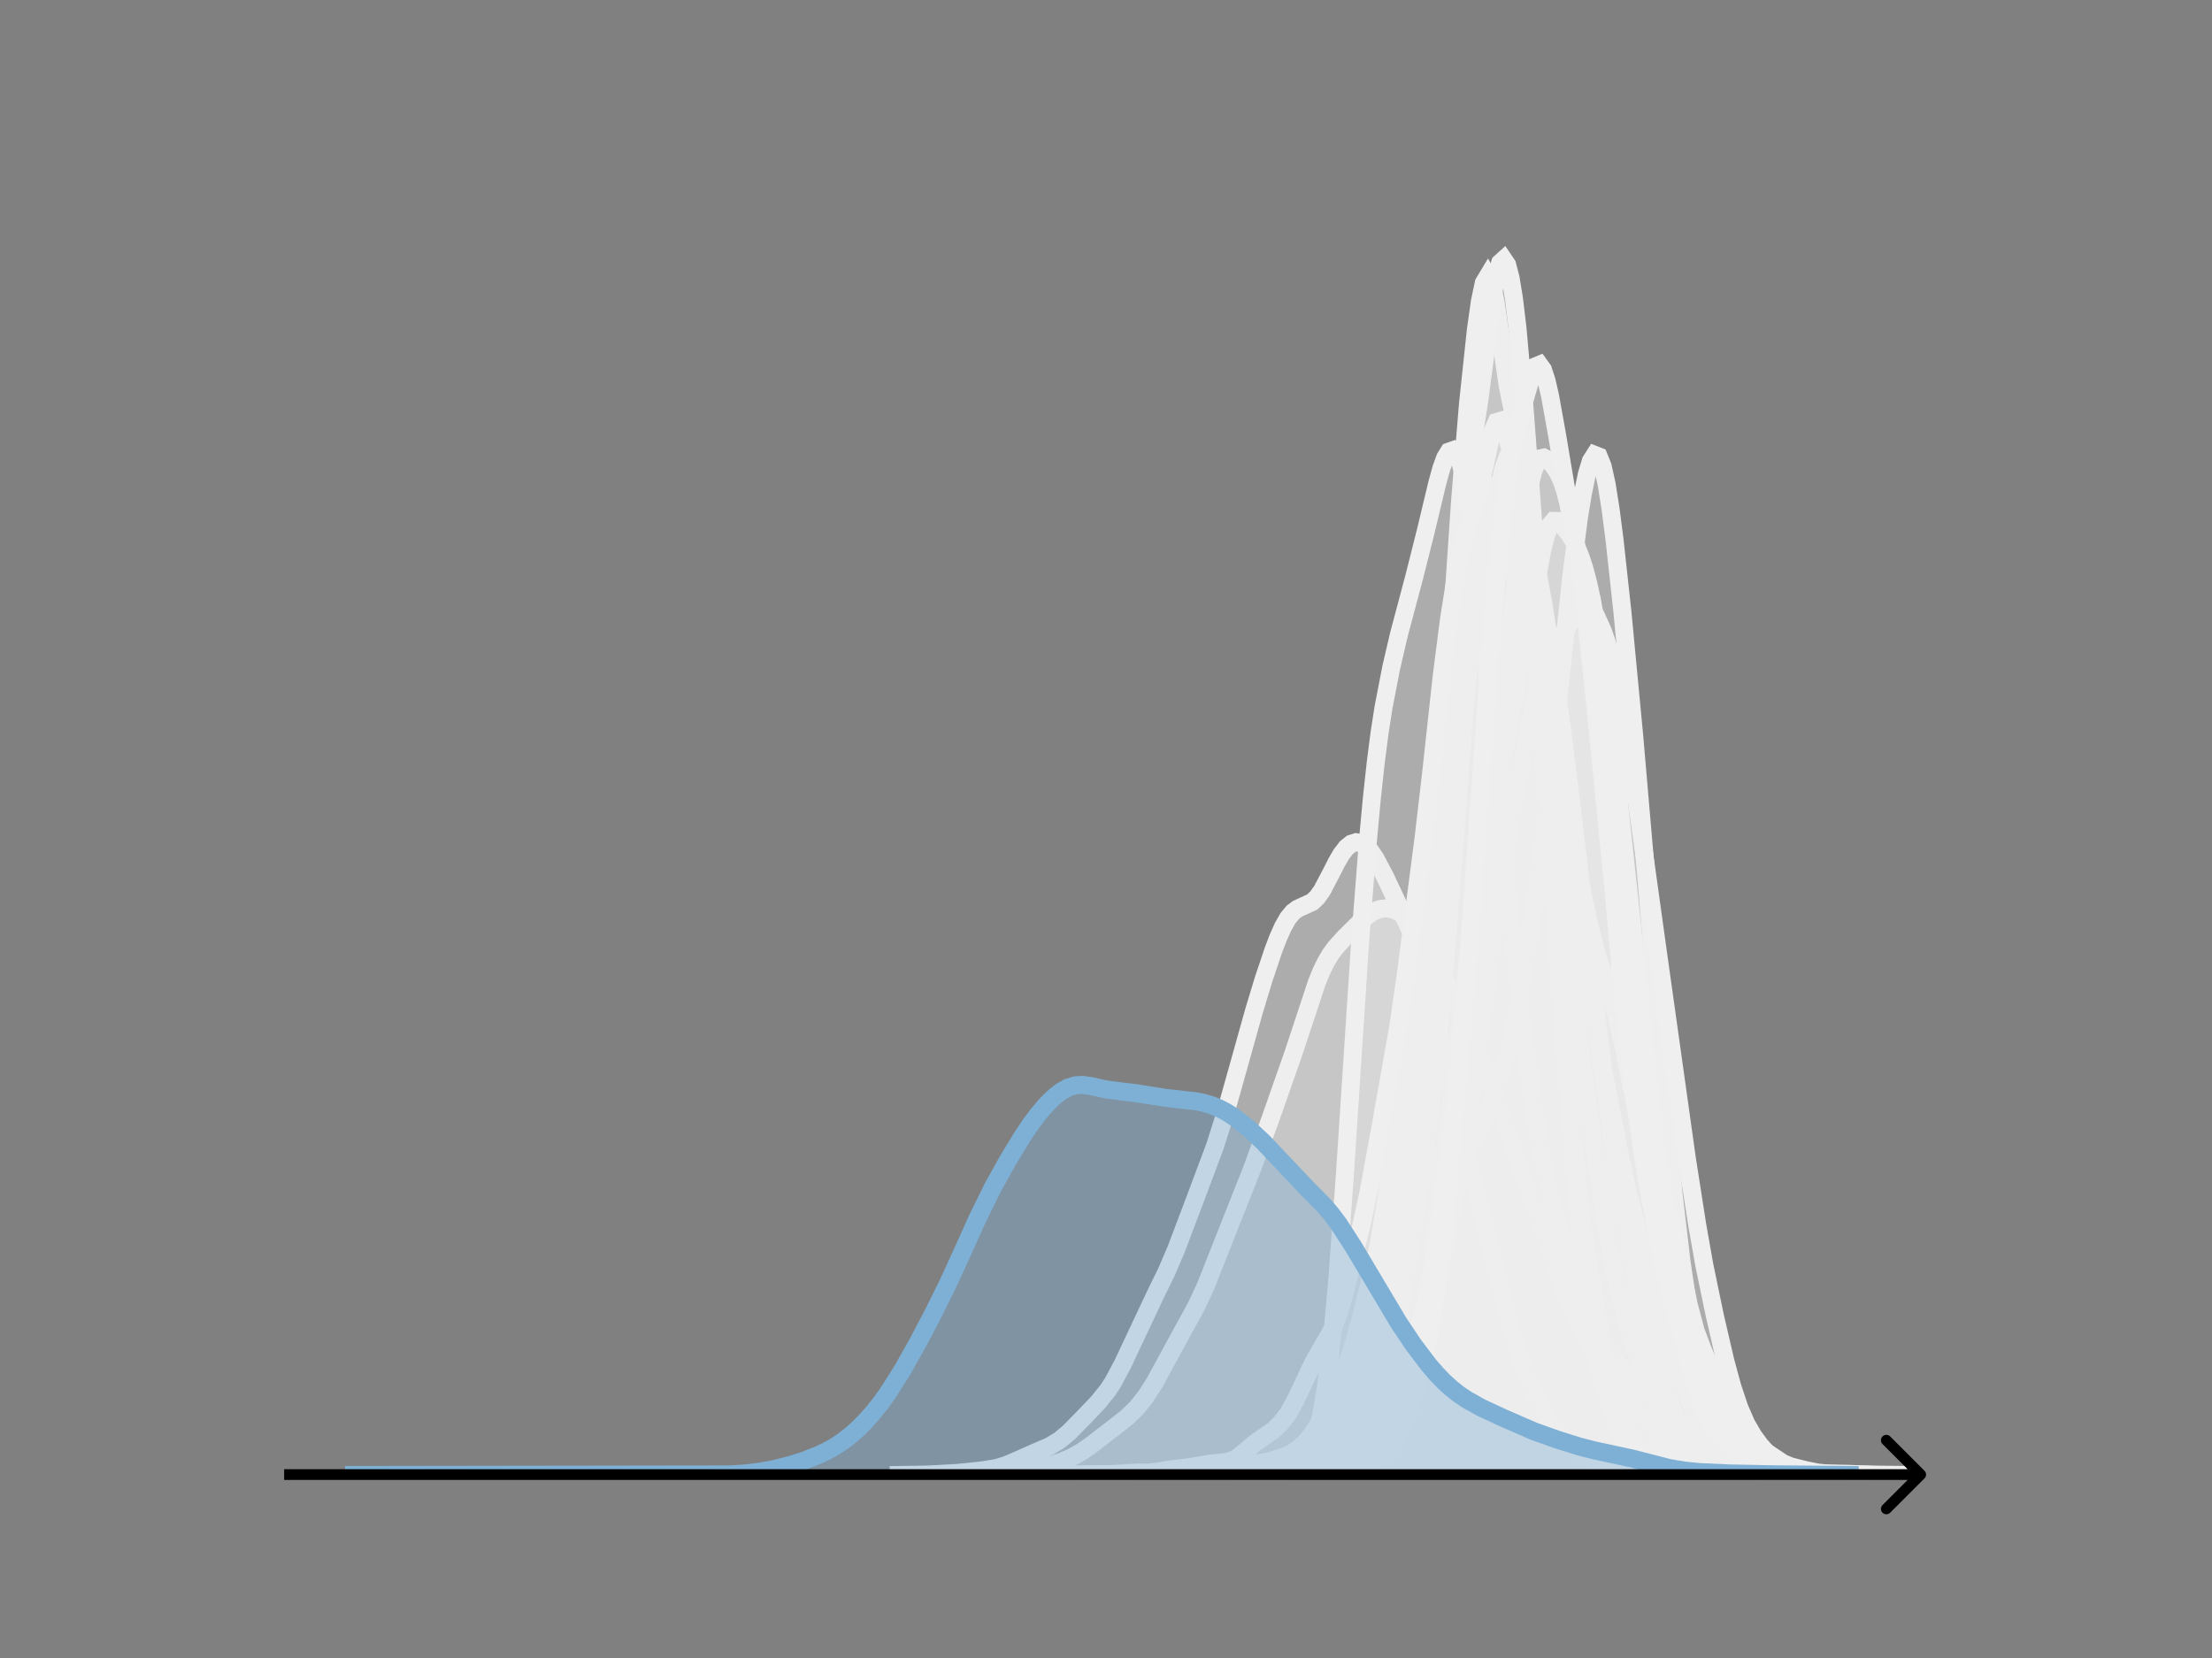 <svg width="615" height="461" viewBox="0 0 615 461" fill="none" xmlns="http://www.w3.org/2000/svg">
<rect x="0" y="0" width="615" height="461" fill="#808080" stroke="none"/>
<g clip-path="url(#clip0_230_8158)">
<mask id="mask0_230_8158" style="mask-type:luminance" maskUnits="userSpaceOnUse" x="76" y="55" width="477" height="356">
<path d="M552.957 55.296H76.797V410.112H552.957V55.296Z" fill="white"/>
</mask>
<g mask="url(#mask0_230_8158)">
<path d="M255.352 410.111L268.232 409.983L279.824 409.56L283.688 409.132L288.84 408.169L292.704 407.204L295.28 406.353L297.856 405.249L300.432 403.824L303.008 402.084L309.448 397.135L313.312 394.083L315.888 391.618L318.464 388.433L321.04 384.415L324.904 377.302L328.768 370.195L332.632 363.173L335.208 357.615L339.072 347.848L344.224 334.817L348.088 325.057L353.24 311.03L359.68 292.641L366.12 273.18L367.408 270.036L368.696 267.397L369.984 265.248L371.272 263.493L373.848 260.638L379 255.544L380.288 254.495L381.576 253.643L382.864 253.025L384.152 252.661L385.44 252.559L386.728 252.718L388.016 253.138L389.304 253.819L390.592 254.76L391.88 255.959L393.168 257.409L395.744 261.033L398.32 265.56L402.184 273.451L409.912 289.642L412.488 296.005L416.352 306.483L425.368 331.95L433.097 354.725L435.673 360.888L439.537 368.919L443.401 376.573L445.977 381.082L448.553 384.816L452.417 389.526L458.857 396.866L462.721 400.765L465.297 403.017L467.873 404.822L470.449 406.091L473.025 406.918L476.889 407.703L482.041 408.295L488.481 409.037L494.921 409.757L500.073 410.004L510.377 410.11L511.665 410.111" fill="#EFEFEF" fill-opacity="0.4"/>
<path d="M255.352 410.111L268.232 409.983L279.824 409.56L283.688 409.132L288.84 408.169L292.704 407.204L295.28 406.353L297.856 405.249L300.432 403.824L303.008 402.084L309.448 397.135L313.312 394.083L315.888 391.618L318.464 388.433L321.04 384.415L324.904 377.302L328.768 370.195L332.632 363.173L335.208 357.615L339.072 347.848L344.224 334.817L348.088 325.057L353.24 311.03L359.68 292.641L366.12 273.18L367.408 270.036L368.696 267.397L369.984 265.248L371.272 263.493L373.848 260.638L379 255.544L380.288 254.495L381.576 253.643L382.864 253.025L384.152 252.661L385.44 252.559L386.728 252.718L388.016 253.138L389.304 253.819L390.592 254.76L391.88 255.959L393.168 257.409L395.744 261.033L398.32 265.56L402.184 273.451L409.912 289.642L412.488 296.005L416.352 306.483L425.368 331.95L433.097 354.725L435.673 360.888L439.537 368.919L443.401 376.573L445.977 381.082L448.553 384.816L452.417 389.526L458.857 396.866L462.721 400.765L465.297 403.017L467.873 404.822L470.449 406.091L473.025 406.918L476.889 407.703L482.041 408.295L488.481 409.037L494.921 409.757L500.073 410.004L510.377 410.11L511.665 410.111" stroke="#EFEFEF" stroke-width="5" stroke-linecap="square"/>
</g>
<mask id="mask1_230_8158" style="mask-type:luminance" maskUnits="userSpaceOnUse" x="76" y="55" width="477" height="356">
<path d="M552.957 55.296H76.797V410.112H552.957V55.296Z" fill="white"/>
</mask>
<g mask="url(#mask1_230_8158)">
<path d="M291.289 410.111L334.278 409.959L338.687 409.523L344.199 409.517L350.813 408.825L354.119 408.291L358.529 407.649L361.836 406.745L364.04 405.878L366.245 404.687L368.449 403.113L370.654 400.87L375.063 395.479L376.165 393.935L377.268 391.966L378.37 389.399L380.574 382.671L382.779 374.734L384.984 365.19L387.188 353.603L389.393 340.307L390.495 332.612L391.597 323.699L393.802 301.877L397.109 263.991L399.313 235.473L402.62 188.295L405.927 139.46L408.132 112.382L410.336 91.717L411.438 83.896L412.541 78.665L413.643 76.833L414.745 78.784L415.848 84.162L419.154 107.109L420.257 112.566L422.461 121.104L423.564 126.969L424.666 135.133L425.768 145.479L427.973 170.275L431.28 213.002L433.484 240.547L435.689 261.958L438.996 288.978L442.303 312.523L446.712 341.883L448.916 353.784L451.121 363.249L453.325 370.453L455.53 377.097L459.939 390.987L461.041 393.7L462.144 395.942L463.246 397.765L465.451 400.53L467.655 402.536L469.86 403.981L473.167 405.666L476.473 407.078L478.678 407.754L488.599 409.769L491.906 409.736L494.11 409.745L499.622 410.063L507.338 410.083L510.644 410.111" fill="#EFEFEF" fill-opacity="0.4"/>
<path d="M291.289 410.111L334.278 409.959L338.687 409.523L344.199 409.517L350.813 408.825L354.119 408.291L358.529 407.649L361.836 406.745L364.04 405.878L366.245 404.687L368.449 403.113L370.654 400.87L375.063 395.479L376.165 393.935L377.268 391.966L378.37 389.399L380.574 382.671L382.779 374.734L384.984 365.19L387.188 353.603L389.393 340.307L390.495 332.612L391.597 323.699L393.802 301.877L397.109 263.991L399.313 235.473L402.62 188.295L405.927 139.46L408.132 112.382L410.336 91.717L411.438 83.896L412.541 78.665L413.643 76.833L414.745 78.784L415.848 84.162L419.154 107.109L420.257 112.566L422.461 121.104L423.564 126.969L424.666 135.133L425.768 145.479L427.973 170.275L431.28 213.002L433.484 240.547L435.689 261.958L438.996 288.978L442.303 312.523L446.712 341.883L448.916 353.784L451.121 363.249L453.325 370.453L455.53 377.097L459.939 390.987L461.041 393.7L462.144 395.942L463.246 397.765L465.451 400.53L467.655 402.536L469.86 403.981L473.167 405.666L476.473 407.078L478.678 407.754L488.599 409.769L491.906 409.736L494.11 409.745L499.622 410.063L507.338 410.083L510.644 410.111" stroke="#EFEFEF" stroke-width="5" stroke-linecap="square"/>
</g>
<mask id="mask2_230_8158" style="mask-type:luminance" maskUnits="userSpaceOnUse" x="76" y="55" width="477" height="356">
<path d="M552.957 55.296H76.797V410.112H552.957V55.296Z" fill="white"/>
</mask>
<g mask="url(#mask2_230_8158)">
<path d="M305.641 410.111L312.783 409.982L318.905 409.89L333.189 410.008L336.25 409.754L339.311 409.173L343.393 408.363L345.433 408.149L351.555 407.877L355.637 407.023L357.677 406.295L363.799 403.625L364.82 402.987L365.84 402.133L367.881 399.76L371.962 394.176L374.003 390.818L376.043 386.612L378.084 381.544L380.125 375.386L382.165 367.64L384.206 357.953L386.247 345.911L388.287 331.005L391.348 306.943L393.389 293.564L395.43 281.192L397.47 266.765L405.633 201.922L407.674 188.138L409.714 176.701L412.775 161.476L414.816 149.21L416.856 135.799L417.877 130.645L418.897 127.849L419.917 127.874L420.938 130.432L422.978 139.373L425.019 148.151L427.06 156.762L429.1 167.786L432.161 187.551L434.202 201.956L436.243 218.242L445.426 295.459L449.507 326.562L451.548 339.875L453.588 350.739L456.649 365.024L458.69 373.14L460.731 380.17L462.771 386.21L465.832 393.835L467.873 398.281L469.914 401.748L470.934 403.04L472.975 404.942L475.015 406.334L477.056 407.436L479.097 408.195L481.137 408.57L486.239 409.112L489.3 409.558L493.381 409.717L508.686 410.111" fill="#EFEFEF" fill-opacity="0.4"/>
<path d="M305.641 410.111L312.783 409.982L318.905 409.89L333.189 410.008L336.25 409.754L339.311 409.173L343.393 408.363L345.433 408.149L351.555 407.877L355.637 407.023L357.677 406.295L363.799 403.625L364.82 402.987L365.84 402.133L367.881 399.76L371.962 394.176L374.003 390.818L376.043 386.612L378.084 381.544L380.125 375.386L382.165 367.64L384.206 357.953L386.247 345.911L388.287 331.005L391.348 306.943L393.389 293.564L395.43 281.192L397.47 266.765L405.633 201.922L407.674 188.138L409.714 176.701L412.775 161.476L414.816 149.21L416.856 135.799L417.877 130.645L418.897 127.849L419.917 127.874L420.938 130.432L422.978 139.373L425.019 148.151L427.06 156.762L429.1 167.786L432.161 187.551L434.202 201.956L436.243 218.242L445.426 295.459L449.507 326.562L451.548 339.875L453.588 350.739L456.649 365.024L458.69 373.14L460.731 380.17L462.771 386.21L465.832 393.835L467.873 398.281L469.914 401.748L470.934 403.04L472.975 404.942L475.015 406.334L477.056 407.436L479.097 408.195L481.137 408.57L486.239 409.112L489.3 409.558L493.381 409.717L508.686 410.111" stroke="#EFEFEF" stroke-width="5" stroke-linecap="square"/>
</g>
<mask id="mask3_230_8158" style="mask-type:luminance" maskUnits="userSpaceOnUse" x="76" y="55" width="477" height="356">
<path d="M552.957 55.296H76.797V410.112H552.957V55.296Z" fill="white"/>
</mask>
<g mask="url(#mask3_230_8158)">
<path d="M316.555 410.111L343.534 409.931L348.93 409.83L353.247 409.906L362.96 409.295L368.356 408.815L370.514 408.22L372.673 407.183L374.831 405.789L375.91 404.922L376.989 403.85L378.069 402.473L379.148 400.691L380.227 398.452L382.385 392.693L384.544 385.639L386.702 377.258L388.861 366.787L391.019 353.98L396.415 318.732L398.573 301.67L400.732 280.152L402.89 254.059L407.207 197.342L409.365 173.958L410.444 164.588L411.524 157.066L412.603 151.584L413.682 148.216L414.761 146.864L415.84 147.25L416.919 148.945L417.999 151.463L420.157 157.544L422.315 164.529L424.474 172.728L429.87 195.122L433.107 210.149L435.266 221.668L439.582 246.501L441.741 256.707L443.899 265.107L446.058 271.753L448.216 278.112L449.295 281.881L451.454 291.208L459.008 328.736L462.246 342.599L464.404 350.922L466.562 358.297L469.8 368.123L471.958 374.079L474.117 379.05L477.354 385.885L480.592 393.31L482.75 397.284L483.829 398.787L484.909 399.998L485.988 400.952L488.146 402.268L491.384 403.959L495.7 406.834L497.859 407.729L502.176 408.805L505.413 409.448L508.651 409.776L514.047 409.961L531.314 410.111" fill="#EFEFEF" fill-opacity="0.4"/>
<path d="M316.555 410.111L343.534 409.931L348.93 409.83L353.247 409.906L362.96 409.295L368.356 408.815L370.514 408.22L372.673 407.183L374.831 405.789L375.91 404.922L376.989 403.85L378.069 402.473L379.148 400.691L380.227 398.452L382.385 392.693L384.544 385.639L386.702 377.258L388.861 366.787L391.019 353.98L396.415 318.732L398.573 301.67L400.732 280.152L402.89 254.059L407.207 197.342L409.365 173.958L410.444 164.588L411.524 157.066L412.603 151.584L413.682 148.216L414.761 146.864L415.84 147.25L416.919 148.945L417.999 151.463L420.157 157.544L422.315 164.529L424.474 172.728L429.87 195.122L433.107 210.149L435.266 221.668L439.582 246.501L441.741 256.707L443.899 265.107L446.058 271.753L448.216 278.112L449.295 281.881L451.454 291.208L459.008 328.736L462.246 342.599L464.404 350.922L466.562 358.297L469.8 368.123L471.958 374.079L474.117 379.05L477.354 385.885L480.592 393.31L482.75 397.284L483.829 398.787L484.909 399.998L485.988 400.952L488.146 402.268L491.384 403.959L495.7 406.834L497.859 407.729L502.176 408.805L505.413 409.448L508.651 409.776L514.047 409.961L531.314 410.111" stroke="#EFEFEF" stroke-width="5" stroke-linecap="square"/>
</g>
<mask id="mask4_230_8158" style="mask-type:luminance" maskUnits="userSpaceOnUse" x="76" y="55" width="477" height="356">
<path d="M552.957 55.296H76.797V410.112H552.957V55.296Z" fill="white"/>
</mask>
<g mask="url(#mask4_230_8158)">
<path d="M303.289 410.111L323.543 409.925L336.081 409.624L338.01 409.55L339.939 409.13L345.726 407.202L347.655 406.995L350.549 406.805L352.478 406.416L357.3 404.91L359.229 404.025L361.158 402.658L363.087 400.857L365.016 398.453L367.909 393.823L369.838 390.577L371.767 386.478L374.661 378.8L376.59 372.88L378.518 365.716L382.376 350.264L383.341 345.691L385.27 334.276L392.021 286.997L393.95 272.162L395.879 254.344L397.808 233.049L400.701 199.025L402.63 179.46L406.488 144.183L408.417 129.967L411.311 111.206L415.169 81.459L416.133 76.215L417.098 73.06L418.062 72.192L419.027 73.624L419.991 77.315L420.956 83.24L421.92 91.354L423.849 113.145L429.636 189.452L431.565 219.274L437.352 314.018L438.316 325.884L439.281 335.507L440.245 343.157L442.174 355.177L445.068 371.51L446.996 380.866L448.925 388.479L449.89 391.508L450.854 393.976L452.783 397.67L454.712 400.447L455.677 401.473L456.641 402.213L459.535 403.809L461.464 405.384L463.393 406.975L465.322 407.976L469.18 409.169L471.108 409.485L478.824 409.783L492.327 410.09L495.22 410.111" fill="#EFEFEF" fill-opacity="0.4"/>
<path d="M303.289 410.111L323.543 409.925L336.081 409.624L338.01 409.55L339.939 409.13L345.726 407.202L347.655 406.995L350.549 406.805L352.478 406.416L357.3 404.91L359.229 404.025L361.158 402.658L363.087 400.857L365.016 398.453L367.909 393.823L369.838 390.577L371.767 386.478L374.661 378.8L376.59 372.88L378.518 365.716L382.376 350.264L383.341 345.691L385.27 334.276L392.021 286.997L393.95 272.162L395.879 254.344L397.808 233.049L400.701 199.025L402.63 179.46L406.488 144.183L408.417 129.967L411.311 111.206L415.169 81.459L416.133 76.215L417.098 73.06L418.062 72.192L419.027 73.624L419.991 77.315L420.956 83.24L421.92 91.354L423.849 113.145L429.636 189.452L431.565 219.274L437.352 314.018L438.316 325.884L439.281 335.507L440.245 343.157L442.174 355.177L445.068 371.51L446.996 380.866L448.925 388.479L449.89 391.508L450.854 393.976L452.783 397.67L454.712 400.447L455.677 401.473L456.641 402.213L459.535 403.809L461.464 405.384L463.393 406.975L465.322 407.976L469.18 409.169L471.108 409.485L478.824 409.783L492.327 410.09L495.22 410.111" stroke="#EFEFEF" stroke-width="5" stroke-linecap="square"/>
</g>
<mask id="mask5_230_8158" style="mask-type:luminance" maskUnits="userSpaceOnUse" x="76" y="55" width="477" height="356">
<path d="M552.957 55.296H76.797V410.112H552.957V55.296Z" fill="white"/>
</mask>
<g mask="url(#mask5_230_8158)">
<path d="M293 410.111L316.052 409.936L330.322 409.673L333.615 409.473L348.983 407.206L353.374 406.242L358.863 404.589L361.058 403.718L363.254 402.512L365.449 400.895L367.644 398.817L373.133 392.734L375.328 390.002L377.524 386.486L379.719 382.045L381.915 376.9L384.11 371.148L386.306 364.331L388.501 355.944L393.99 332.818L395.087 329.323L396.185 326.525L397.283 324.426L398.38 322.951L399.478 321.977L400.576 321.358L402.771 320.716L406.064 320.117L407.162 319.619L408.26 318.765L409.358 317.495L410.455 315.815L412.651 311.437L414.846 306.012L417.042 299.738L419.237 292.307L420.335 287.846L422.53 276.928L424.726 263.656L426.921 248.867L429.116 232.382L431.312 213.221L436.8 160.72L438.996 143.855L440.094 137.147L441.191 131.851L442.289 128.208L443.387 126.483L444.484 126.917L445.582 129.634L446.68 134.576L447.778 141.484L448.875 149.963L451.071 170.061L454.364 204.675L457.657 242.951L463.146 309.296L465.341 332.263L467.536 350.932L468.634 358.426L469.732 364.737L470.829 370.007L471.927 374.425L474.123 381.544L477.416 390.321L479.611 395.465L481.807 399.631L482.904 401.259L484.002 402.6L486.197 404.629L488.393 406.141L490.588 407.366L492.784 408.339L494.979 409.051L497.175 409.518L500.468 409.871L505.956 410.073L511.445 410.111" fill="#EFEFEF" fill-opacity="0.4"/>
<path d="M293 410.111L316.052 409.936L330.322 409.673L333.615 409.473L348.983 407.206L353.374 406.242L358.863 404.589L361.058 403.718L363.254 402.512L365.449 400.895L367.644 398.817L373.133 392.734L375.328 390.002L377.524 386.486L379.719 382.045L381.915 376.9L384.11 371.148L386.306 364.331L388.501 355.944L393.99 332.818L395.087 329.323L396.185 326.525L397.283 324.426L398.38 322.951L399.478 321.977L400.576 321.358L402.771 320.716L406.064 320.117L407.162 319.619L408.26 318.765L409.358 317.495L410.455 315.815L412.651 311.437L414.846 306.012L417.042 299.738L419.237 292.307L420.335 287.846L422.53 276.928L424.726 263.656L426.921 248.867L429.116 232.382L431.312 213.221L436.8 160.72L438.996 143.855L440.094 137.147L441.191 131.851L442.289 128.208L443.387 126.483L444.484 126.917L445.582 129.634L446.68 134.576L447.778 141.484L448.875 149.963L451.071 170.061L454.364 204.675L457.657 242.951L463.146 309.296L465.341 332.263L467.536 350.932L468.634 358.426L469.732 364.737L470.829 370.007L471.927 374.425L474.123 381.544L477.416 390.321L479.611 395.465L481.807 399.631L482.904 401.259L484.002 402.6L486.197 404.629L488.393 406.141L490.588 407.366L492.784 408.339L494.979 409.051L497.175 409.518L500.468 409.871L505.956 410.073L511.445 410.111" stroke="#EFEFEF" stroke-width="5" stroke-linecap="square"/>
</g>
<mask id="mask6_230_8158" style="mask-type:luminance" maskUnits="userSpaceOnUse" x="76" y="55" width="477" height="356">
<path d="M552.957 55.296H76.797V410.112H552.957V55.296Z" fill="white"/>
</mask>
<g mask="url(#mask6_230_8158)">
<path d="M325.75 410.111L341.34 409.943L352.059 409.677L358.879 409.945L363.751 409.925L365.7 409.66L371.546 408.394L377.393 407.799L379.342 407.41L381.29 406.604L383.239 405.144L385.188 403.02L387.137 400.093L389.086 396.155L391.034 391.297L392.983 385.532L394.932 378.478L396.881 370.06L401.753 346.71L404.676 331.584L407.599 314.492L410.522 295.568L413.445 273.878L416.369 251.629L418.317 238.721L421.24 221.983L425.138 202.022L427.087 192.889L428.061 188.935L429.036 185.606L430.01 182.969L430.984 180.971L431.959 179.46L434.882 175.76L436.831 172.613L438.78 169.418L439.754 168.373L440.728 167.993L441.703 168.371L442.677 169.452L443.652 171.075L445.6 175.389L446.575 178.126L447.549 181.462L448.523 185.505L450.472 195.336L453.395 211.992L455.344 224.543L461.191 266.532L468.986 322.047L471.909 340.779L473.858 351.782L476.781 365.865L479.704 378.459L481.653 385.639L483.602 391.465L485.55 395.935L487.499 399.286L489.448 401.916L491.397 404.103L493.346 405.855L495.294 407.143L497.243 408.022L499.192 408.569L505.038 409.574L507.961 409.885L513.808 410.049L519.654 410.111" fill="#EFEFEF" fill-opacity="0.4"/>
<path d="M325.75 410.111L341.34 409.943L352.059 409.677L358.879 409.945L363.751 409.925L365.7 409.66L371.546 408.394L377.393 407.799L379.342 407.41L381.29 406.604L383.239 405.144L385.188 403.02L387.137 400.093L389.086 396.155L391.034 391.297L392.983 385.532L394.932 378.478L396.881 370.06L401.753 346.71L404.676 331.584L407.599 314.492L410.522 295.568L413.445 273.878L416.369 251.629L418.317 238.721L421.24 221.983L425.138 202.022L427.087 192.889L428.061 188.935L429.036 185.606L430.01 182.969L430.984 180.971L431.959 179.46L434.882 175.76L436.831 172.613L438.78 169.418L439.754 168.373L440.728 167.993L441.703 168.371L442.677 169.452L443.652 171.075L445.6 175.389L446.575 178.126L447.549 181.462L448.523 185.505L450.472 195.336L453.395 211.992L455.344 224.543L461.191 266.532L468.986 322.047L471.909 340.779L473.858 351.782L476.781 365.865L479.704 378.459L481.653 385.639L483.602 391.465L485.55 395.935L487.499 399.286L489.448 401.916L491.397 404.103L493.346 405.855L495.294 407.143L497.243 408.022L499.192 408.569L505.038 409.574L507.961 409.885L513.808 410.049L519.654 410.111" stroke="#EFEFEF" stroke-width="5" stroke-linecap="square"/>
</g>
<mask id="mask7_230_8158" style="mask-type:luminance" maskUnits="userSpaceOnUse" x="76" y="55" width="477" height="356">
<path d="M552.957 55.296H76.797V410.112H552.957V55.296Z" fill="white"/>
</mask>
<g mask="url(#mask7_230_8158)">
<path d="M249.883 410.111L257.998 410.001L266.114 409.545L272.877 408.853L276.935 408.209L279.64 407.411L282.345 406.26L287.756 403.863L291.813 402.118L294.519 400.499L297.224 398.252L301.282 394.107L305.339 389.869L308.045 386.499L309.397 384.429L312.102 379.372L321.571 359.25L324.276 353.757L326.981 347.441L332.391 333.158L337.802 318.681L340.507 310.163L344.565 295.708L348.623 281.199L351.328 272.277L354.033 264.221L355.386 260.686L356.738 257.665L358.091 255.302L359.443 253.656L360.796 252.651L364.854 250.795L366.206 249.512L367.559 247.605L370.264 242.448L371.617 239.78L372.969 237.465L374.322 235.709L375.675 234.607L377.027 234.176L378.38 234.403L379.732 235.268L381.085 236.736L382.438 238.74L385.143 243.865L391.906 258.242L393.258 261.745L394.611 265.808L395.964 270.493L398.669 281.503L405.432 311.152L420.31 369.877L423.016 378.495L425.721 385.419L428.426 391.035L431.131 395.578L433.836 399.114L436.542 401.776L439.247 403.795L441.952 405.28L444.657 406.262L448.715 407.234L454.125 408.346L458.183 408.823L463.594 408.926L469.004 409.136L482.53 410.006L498.761 410.102L519.05 410.111" fill="#EFEFEF" fill-opacity="0.4"/>
<path d="M249.883 410.111L257.998 410.001L266.114 409.545L272.877 408.853L276.935 408.209L279.64 407.411L282.345 406.26L287.756 403.863L291.813 402.118L294.519 400.499L297.224 398.252L301.282 394.107L305.339 389.869L308.045 386.499L309.397 384.429L312.102 379.372L321.571 359.25L324.276 353.757L326.981 347.441L332.391 333.158L337.802 318.681L340.507 310.163L344.565 295.708L348.623 281.199L351.328 272.277L354.033 264.221L355.386 260.686L356.738 257.665L358.091 255.302L359.443 253.656L360.796 252.651L364.854 250.795L366.206 249.512L367.559 247.605L370.264 242.448L371.617 239.78L372.969 237.465L374.322 235.709L375.675 234.607L377.027 234.176L378.38 234.403L379.732 235.268L381.085 236.736L382.438 238.74L385.143 243.865L391.906 258.242L393.258 261.745L394.611 265.808L395.964 270.493L398.669 281.503L405.432 311.152L420.31 369.877L423.016 378.495L425.721 385.419L428.426 391.035L431.131 395.578L433.836 399.114L436.542 401.776L439.247 403.795L441.952 405.28L444.657 406.262L448.715 407.234L454.125 408.346L458.183 408.823L463.594 408.926L469.004 409.136L482.53 410.006L498.761 410.102L519.05 410.111" stroke="#EFEFEF" stroke-width="5" stroke-linecap="square"/>
</g>
<mask id="mask8_230_8158" style="mask-type:luminance" maskUnits="userSpaceOnUse" x="76" y="55" width="477" height="356">
<path d="M552.957 55.296H76.797V410.112H552.957V55.296Z" fill="white"/>
</mask>
<g mask="url(#mask8_230_8158)">
<path d="M327.031 410.111L333.909 409.978L347.663 409.617L354.54 409.808L357.488 409.563L361.418 409.013L367.313 408.799L369.278 408.085L376.155 404.72L381.067 403.277L382.05 402.67L383.032 401.879L384.015 400.88L384.997 399.649L386.962 396.459L388.927 392.288L390.892 386.812L392.857 379.635L394.822 370.787L396.787 360.012L398.752 346.525L400.717 330.421L405.629 288.357L407.594 271.585L410.541 242.336L412.506 224.316L414.471 210.314L418.401 184.988L420.366 170.401L423.313 147.151L424.296 140.455L425.278 135.046L426.261 131.127L427.243 128.657L428.226 127.441L429.208 127.217L430.191 127.704L431.173 128.643L432.156 129.873L433.138 131.416L434.121 133.485L435.103 136.361L436.086 140.239L437.068 145.132L439.033 157.438L440.998 172.524L442.963 190.65L448.858 250.131L451.805 275.326L453.77 290.16L455.735 303.428L457.7 314.738L459.665 323.785L461.63 330.773L464.577 340.09L466.542 348.482L469.49 362.685L471.455 370.089L473.42 375.326L478.332 386.528L481.279 393.38L483.244 396.961L485.209 399.518L487.174 401.401L493.069 406.227L495.034 407.305L497.981 408.25L501.911 409.267L504.859 409.651L508.789 409.703L513.701 409.785L521.561 410.107L522.543 410.11" fill="#EFEFEF" fill-opacity="0.4"/>
<path d="M327.031 410.111L333.909 409.978L347.663 409.617L354.54 409.808L357.488 409.563L361.418 409.013L367.313 408.799L369.278 408.085L376.155 404.72L381.067 403.277L382.05 402.67L383.032 401.879L384.015 400.88L384.997 399.649L386.962 396.459L388.927 392.288L390.892 386.812L392.857 379.635L394.822 370.787L396.787 360.012L398.752 346.525L400.717 330.421L405.629 288.357L407.594 271.585L410.541 242.336L412.506 224.316L414.471 210.314L418.401 184.988L420.366 170.401L423.313 147.151L424.296 140.455L425.278 135.046L426.261 131.127L427.243 128.657L428.226 127.441L429.208 127.217L430.191 127.704L431.173 128.643L432.156 129.873L433.138 131.416L434.121 133.485L435.103 136.361L436.086 140.239L437.068 145.132L439.033 157.438L440.998 172.524L442.963 190.65L448.858 250.131L451.805 275.326L453.77 290.16L455.735 303.428L457.7 314.738L459.665 323.785L461.63 330.773L464.577 340.09L466.542 348.482L469.49 362.685L471.455 370.089L473.42 375.326L478.332 386.528L481.279 393.38L483.244 396.961L485.209 399.518L487.174 401.401L493.069 406.227L495.034 407.305L497.981 408.25L501.911 409.267L504.859 409.651L508.789 409.703L513.701 409.785L521.561 410.107L522.543 410.11" stroke="#EFEFEF" stroke-width="5" stroke-linecap="square"/>
</g>
<mask id="mask9_230_8158" style="mask-type:luminance" maskUnits="userSpaceOnUse" x="76" y="55" width="477" height="356">
<path d="M552.957 55.296H76.797V410.112H552.957V55.296Z" fill="white"/>
</mask>
<g mask="url(#mask9_230_8158)">
<path d="M297.812 410.111L304.244 409.973L308.532 409.893L320.324 410.039L333.188 409.946L340.692 409.899L344.979 409.516L347.123 409.384L353.555 409.389L357.843 408.925L359.987 408.236L361.059 407.646L362.131 406.795L363.203 405.545L364.275 403.709L365.347 401.075L366.419 397.432L367.491 392.566L368.563 386.237L369.635 378.182L370.707 368.17L371.779 356.101L373.923 326.552L378.211 260.991L380.355 233.379L381.427 221.852L382.499 211.969L383.571 203.682L384.643 196.773L386.786 185.689L388.93 176.48L393.218 160.354L396.434 147.574L399.65 134.148L400.722 130.273L401.794 127.309L402.866 125.565L403.938 125.188L405.01 126.22L406.082 128.734L407.154 132.87L408.226 138.744L409.298 146.315L411.442 165.502L414.658 199.605L418.946 245.503L421.09 265.807L423.234 284.054L425.378 300.47L427.522 314.913L429.666 326.647L431.809 335.541L439.313 361.576L441.457 367.984L442.529 370.536L443.601 372.665L444.673 374.423L445.745 375.854L446.817 376.99L448.961 378.656L450.033 379.474L451.105 380.484L453.249 383.113L455.393 385.733L457.537 387.739L478.976 405.369L481.12 406.249L490.768 409L493.984 409.515L497.2 409.727L511.136 410.111" fill="#EFEFEF" fill-opacity="0.4"/>
<path d="M297.812 410.111L304.244 409.973L308.532 409.893L320.324 410.039L333.188 409.946L340.692 409.899L344.979 409.516L347.123 409.384L353.555 409.389L357.843 408.925L359.987 408.236L361.059 407.646L362.131 406.795L363.203 405.545L364.275 403.709L365.347 401.075L366.419 397.432L367.491 392.566L368.563 386.237L369.635 378.182L370.707 368.17L371.779 356.101L373.923 326.552L378.211 260.991L380.355 233.379L381.427 221.852L382.499 211.969L383.571 203.682L384.643 196.773L386.786 185.689L388.93 176.48L393.218 160.354L396.434 147.574L399.65 134.148L400.722 130.273L401.794 127.309L402.866 125.565L403.938 125.188L405.01 126.22L406.082 128.734L407.154 132.87L408.226 138.744L409.298 146.315L411.442 165.502L414.658 199.605L418.946 245.503L421.09 265.807L423.234 284.054L425.378 300.47L427.522 314.913L429.666 326.647L431.809 335.541L439.313 361.576L441.457 367.984L442.529 370.536L443.601 372.665L444.673 374.423L445.745 375.854L446.817 376.99L448.961 378.656L450.033 379.474L451.105 380.484L453.249 383.113L455.393 385.733L457.537 387.739L478.976 405.369L481.12 406.249L490.768 409L493.984 409.515L497.2 409.727L511.136 410.111" stroke="#EFEFEF" stroke-width="5" stroke-linecap="square"/>
</g>
<mask id="mask10_230_8158" style="mask-type:luminance" maskUnits="userSpaceOnUse" x="76" y="55" width="477" height="356">
<path d="M552.957 55.296H76.797V410.112H552.957V55.296Z" fill="white"/>
</mask>
<g mask="url(#mask10_230_8158)">
<path d="M318.406 410.111L332.595 409.964L339.689 409.821L346.783 409.79L355.904 409.901L358.944 409.687L364.012 409.15L367.052 409.065L369.079 408.725L371.106 408.051L373.133 406.957L375.16 405.228L377.187 402.824L378.2 401.324L379.213 399.511L380.227 397.256L381.24 394.44L382.254 391.008L384.281 382.37L386.308 371.543L388.335 358.053L390.361 340.709L392.388 319.085L398.469 248.62L400.496 228.262L402.523 211.06L408.604 166.163L410.631 151.21L411.644 145.456L412.657 141.112L413.671 138.079L414.684 136.115L415.698 134.968L416.711 134.514L417.725 134.84L418.738 136.194L419.752 138.838L420.765 142.887L421.779 148.216L426.846 178.852L429.886 194.24L435.967 230.315L437.994 241.715L440.021 256.28L443.061 281.1L445.088 294.078L450.155 320.301L452.182 329.813L454.209 337.69L457.249 348.85L460.29 361.483L462.317 369.674L464.344 376.461L466.37 381.897L470.424 390.981L472.451 395.226L473.465 396.92L474.478 398.216L476.505 399.931L478.532 401.535L483.599 406.479L484.613 407.091L486.64 407.797L490.693 408.581L494.747 409.774L496.774 410.028L499.814 410.061L506.909 409.97L515.016 410.059L520.083 410.111" fill="#EFEFEF" fill-opacity="0.4"/>
<path d="M318.406 410.111L332.595 409.964L339.689 409.821L346.783 409.79L355.904 409.901L358.944 409.687L364.012 409.15L367.052 409.065L369.079 408.725L371.106 408.051L373.133 406.957L375.16 405.228L377.187 402.824L378.2 401.324L379.213 399.511L380.227 397.256L381.24 394.44L382.254 391.008L384.281 382.37L386.308 371.543L388.335 358.053L390.361 340.709L392.388 319.085L398.469 248.62L400.496 228.262L402.523 211.06L408.604 166.163L410.631 151.21L411.644 145.456L412.657 141.112L413.671 138.079L414.684 136.115L415.698 134.968L416.711 134.514L417.725 134.84L418.738 136.194L419.752 138.838L420.765 142.887L421.779 148.216L426.846 178.852L429.886 194.24L435.967 230.315L437.994 241.715L440.021 256.28L443.061 281.1L445.088 294.078L450.155 320.301L452.182 329.813L454.209 337.69L457.249 348.85L460.29 361.483L462.317 369.674L464.344 376.461L466.37 381.897L470.424 390.981L472.451 395.226L473.465 396.92L474.478 398.216L476.505 399.931L478.532 401.535L483.599 406.479L484.613 407.091L486.64 407.797L490.693 408.581L494.747 409.774L496.774 410.028L499.814 410.061L506.909 409.97L515.016 410.059L520.083 410.111" stroke="#EFEFEF" stroke-width="5" stroke-linecap="square"/>
</g>
<mask id="mask11_230_8158" style="mask-type:luminance" maskUnits="userSpaceOnUse" x="76" y="55" width="477" height="356">
<path d="M552.957 55.296H76.797V410.112H552.957V55.296Z" fill="white"/>
</mask>
<g mask="url(#mask11_230_8158)">
<path d="M289.953 410.111L307.249 409.953L316.405 409.417L319.458 409.462L321.492 409.223L325.562 408.537L330.649 407.94L336.753 406.908L340.823 406.533L342.858 405.941L343.875 405.4L345.91 403.796L348.962 401.194L354.049 397.666L356.084 395.693L358.118 393.035L360.153 389.375L365.24 378.63L370.327 369.843L371.345 367.504L372.362 364.649L374.397 357.404L378.466 340.839L380.501 331.456L383.553 314.761L388.64 286.161L390.675 272.279L395.762 233.269L397.797 215.813L400.849 187.881L402.884 172.061L404.919 159.245L405.936 154.104L406.953 149.917L408.988 143.658L410.006 140.699L411.023 137.22L413.058 128.266L414.075 123.54L415.093 119.643L416.11 117.33L417.127 117.025L418.145 118.696L419.162 121.957L420.179 126.315L422.214 137.117L423.232 143.633L424.249 151.326L425.266 160.603L426.284 171.719L428.319 198.936L432.388 258.457L435.44 298.039L438.493 333.476L440.527 353.074L442.562 368.685L443.58 374.857L444.597 379.964L445.614 384.171L447.649 390.865L449.684 396.33L450.701 398.613L451.719 400.484L452.736 401.904L453.753 402.935L459.858 407.582L461.893 408.517L463.927 408.933L466.98 409.182L492.414 410.11" fill="#EFEFEF" fill-opacity="0.4"/>
<path d="M289.953 410.111L307.249 409.953L316.405 409.417L319.458 409.462L321.492 409.223L325.562 408.537L330.649 407.94L336.753 406.908L340.823 406.533L342.858 405.941L343.875 405.4L345.91 403.796L348.962 401.194L354.049 397.666L356.084 395.693L358.118 393.035L360.153 389.375L365.24 378.63L370.327 369.843L371.345 367.504L372.362 364.649L374.397 357.404L378.466 340.839L380.501 331.456L383.553 314.761L388.64 286.161L390.675 272.279L395.762 233.269L397.797 215.813L400.849 187.881L402.884 172.061L404.919 159.245L405.936 154.104L406.953 149.917L408.988 143.658L410.006 140.699L411.023 137.22L413.058 128.266L414.075 123.54L415.093 119.643L416.11 117.33L417.127 117.025L418.145 118.696L419.162 121.957L420.179 126.315L422.214 137.117L423.232 143.633L424.249 151.326L425.266 160.603L426.284 171.719L428.319 198.936L432.388 258.457L435.44 298.039L438.493 333.476L440.527 353.074L442.562 368.685L443.58 374.857L444.597 379.964L445.614 384.171L447.649 390.865L449.684 396.33L450.701 398.613L451.719 400.484L452.736 401.904L453.753 402.935L459.858 407.582L461.893 408.517L463.927 408.933L466.98 409.182L492.414 410.11" stroke="#EFEFEF" stroke-width="5" stroke-linecap="square"/>
</g>
<mask id="mask12_230_8158" style="mask-type:luminance" maskUnits="userSpaceOnUse" x="76" y="55" width="477" height="356">
<path d="M552.957 55.296H76.797V410.112H552.957V55.296Z" fill="white"/>
</mask>
<g mask="url(#mask12_230_8158)">
<path d="M296.547 410.111L319.82 409.924L331.457 409.843L335.689 409.709L343.094 409.112L348.383 408.47L356.847 407.509L358.962 406.749L362.136 405.427L365.31 404.439L370.599 403.005L371.657 402.332L373.773 400.5L375.889 398.649L380.12 395.513L384.352 391.365L386.467 389.008L387.525 387.486L389.641 383.581L391.757 378.538L393.873 372.131L395.988 364.002L398.104 353.672L400.22 340.646L402.336 324.91L408.683 274.336L415.03 231.498L418.204 208.991L420.32 196.859L424.551 176.046L428.783 153.005L429.841 148.849L430.899 146.094L431.957 144.842L433.015 144.86L434.072 145.692L436.188 148.329L437.246 149.992L438.304 152.047L439.362 154.625L440.42 157.827L441.478 161.755L442.536 166.49L444.651 178.396L446.767 193.374L448.883 211.542L458.404 300.672L460.52 318.599L462.635 334.239L464.751 347.581L466.867 359.09L468.983 369.258L471.099 378.081L473.214 385.496L475.33 391.676L477.446 396.787L478.504 398.901L479.562 400.68L480.62 402.131L482.735 404.273L485.909 406.636L488.025 407.87L490.141 408.678L492.256 409.099L498.604 409.896L503.893 410.094L507.067 410.111" fill="#EFEFEF" fill-opacity="0.4"/>
<path d="M296.547 410.111L319.82 409.924L331.457 409.843L335.689 409.709L343.094 409.112L348.383 408.47L356.847 407.509L358.962 406.749L362.136 405.427L365.31 404.439L370.599 403.005L371.657 402.332L373.773 400.5L375.889 398.649L380.12 395.513L384.352 391.365L386.467 389.008L387.525 387.486L389.641 383.581L391.757 378.538L393.873 372.131L395.988 364.002L398.104 353.672L400.22 340.646L402.336 324.91L408.683 274.336L415.03 231.498L418.204 208.991L420.32 196.859L424.551 176.046L428.783 153.005L429.841 148.849L430.899 146.094L431.957 144.842L433.015 144.86L434.072 145.692L436.188 148.329L437.246 149.992L438.304 152.047L439.362 154.625L440.42 157.827L441.478 161.755L442.536 166.49L444.651 178.396L446.767 193.374L448.883 211.542L458.404 300.672L460.52 318.599L462.635 334.239L464.751 347.581L466.867 359.09L468.983 369.258L471.099 378.081L473.214 385.496L475.33 391.676L477.446 396.787L478.504 398.901L479.562 400.68L480.62 402.131L482.735 404.273L485.909 406.636L488.025 407.87L490.141 408.678L492.256 409.099L498.604 409.896L503.893 410.094L507.067 410.111" stroke="#EFEFEF" stroke-width="5" stroke-linecap="square"/>
</g>
<mask id="mask13_230_8158" style="mask-type:luminance" maskUnits="userSpaceOnUse" x="76" y="55" width="477" height="356">
<path d="M552.957 55.296H76.797V410.112H552.957V55.296Z" fill="white"/>
</mask>
<g mask="url(#mask13_230_8158)">
<path d="M320.406 410.111L347.056 409.898L359.888 409.88L368.772 409.743L371.733 409.017L373.707 408.619L377.655 408.281L379.629 407.564L381.603 406.281L385.551 402.935L386.538 401.931L387.525 400.636L388.512 398.929L390.487 394.419L393.448 386.688L394.435 383.677L395.422 380.129L396.409 375.928L397.396 371.02L398.383 365.324L399.37 358.67L400.357 350.87L402.331 331.921L407.266 278.617L409.24 253.274L414.176 182.296L416.15 159.519L418.124 140.736L419.111 132.898L420.098 126.39L421.085 121.327L423.059 114.017L426.02 103.878L427.007 101.829L427.994 101.414L428.981 102.788L429.968 105.779L430.955 110.055L432.93 121.051L435.891 138.702L438.852 154.944L440.826 168.417L442.8 184.327L444.774 202.969L446.748 225.11L450.696 271.514L452.67 290.15L454.645 306.154L456.619 320.174L458.593 332.072L461.554 347.135L463.528 355.869L469.45 378.812L471.424 385.704L473.398 391.231L475.373 395.628L476.36 397.378L477.347 398.81L478.334 399.945L480.308 401.604L483.269 404.005L485.243 405.607L487.217 406.733L492.152 409L494.126 409.382L497.088 409.291L500.049 409.277L503.01 409.578L505.971 409.928L509.919 409.997L516.829 410.111" fill="#EFEFEF" fill-opacity="0.4"/>
<path d="M320.406 410.111L347.056 409.898L359.888 409.88L368.772 409.743L371.733 409.017L373.707 408.619L377.655 408.281L379.629 407.564L381.603 406.281L385.551 402.935L386.538 401.931L387.525 400.636L388.512 398.929L390.487 394.419L393.448 386.688L394.435 383.677L395.422 380.129L396.409 375.928L397.396 371.02L398.383 365.324L399.37 358.67L400.357 350.87L402.331 331.921L407.266 278.617L409.24 253.274L414.176 182.296L416.15 159.519L418.124 140.736L419.111 132.898L420.098 126.39L421.085 121.327L423.059 114.017L426.02 103.878L427.007 101.829L427.994 101.414L428.981 102.788L429.968 105.779L430.955 110.055L432.93 121.051L435.891 138.702L438.852 154.944L440.826 168.417L442.8 184.327L444.774 202.969L446.748 225.11L450.696 271.514L452.67 290.15L454.645 306.154L456.619 320.174L458.593 332.072L461.554 347.135L463.528 355.869L469.45 378.812L471.424 385.704L473.398 391.231L475.373 395.628L476.36 397.378L477.347 398.81L478.334 399.945L480.308 401.604L483.269 404.005L485.243 405.607L487.217 406.733L492.152 409L494.126 409.382L497.088 409.291L500.049 409.277L503.01 409.578L505.971 409.928L509.919 409.997L516.829 410.111" stroke="#EFEFEF" stroke-width="5" stroke-linecap="square"/>
</g>
<mask id="mask14_230_8158" style="mask-type:luminance" maskUnits="userSpaceOnUse" x="76" y="55" width="477" height="356">
<path d="M552.957 55.296H76.797V410.112H552.957V55.296Z" fill="white"/>
</mask>
<g mask="url(#mask14_230_8158)">
<path d="M98.438 410.111L202.916 409.958L207.095 409.69L211.274 409.193L215.453 408.423L219.633 407.365L223.812 406.032L227.991 404.373L230.08 403.362L232.17 402.18L234.26 400.795L236.349 399.187L238.439 397.346L240.528 395.266L242.618 392.935L244.707 390.332L246.797 387.443L250.976 380.833L255.155 373.389L259.334 365.463L263.514 357.025L267.693 347.897L271.872 338.608L276.051 330.138L280.23 322.625L284.409 315.766L286.499 312.66L288.588 309.854L290.678 307.386L292.768 305.281L294.857 303.592L296.947 302.397L299.036 301.763L301.126 301.665L303.215 301.963L307.395 302.889L311.574 303.448L315.753 303.944L324.111 305.272L332.469 306.197L334.559 306.621L336.649 307.224L338.738 308.054L340.828 309.133L342.917 310.449L347.096 313.67L351.276 317.606L363.813 330.844L367.992 335.049L370.082 337.491L372.171 340.268L376.35 346.749L388.888 367.789L393.067 374.021L397.246 379.527L399.336 381.954L401.425 384.126L403.515 386.029L405.604 387.675L407.694 389.098L411.873 391.44L418.142 394.34L426.5 397.976L432.769 400.212L439.038 402.188L443.217 403.266L453.665 405.507L464.112 408.195L468.292 408.889L472.471 409.302L480.829 409.682L493.366 409.929L514.262 410.111" fill="#7EB0D5" fill-opacity="0.4"/>
<path d="M98.438 410.111L202.916 409.958L207.095 409.69L211.274 409.193L215.453 408.423L219.633 407.365L223.812 406.032L227.991 404.373L230.08 403.362L232.17 402.18L234.26 400.795L236.349 399.187L238.439 397.346L240.528 395.266L242.618 392.935L244.707 390.332L246.797 387.443L250.976 380.833L255.155 373.389L259.334 365.463L263.514 357.025L267.693 347.897L271.872 338.608L276.051 330.138L280.23 322.625L284.409 315.766L286.499 312.66L288.588 309.854L290.678 307.386L292.768 305.281L294.857 303.592L296.947 302.397L299.036 301.763L301.126 301.665L303.215 301.963L307.395 302.889L311.574 303.448L315.753 303.944L324.111 305.272L332.469 306.197L334.559 306.621L336.649 307.224L338.738 308.054L340.828 309.133L342.917 310.449L347.096 313.67L351.276 317.606L363.813 330.844L367.992 335.049L370.082 337.491L372.171 340.268L376.35 346.749L388.888 367.789L393.067 374.021L397.246 379.527L399.336 381.954L401.425 384.126L403.515 386.029L405.604 387.675L407.694 389.098L411.873 391.44L418.142 394.34L426.5 397.976L432.769 400.212L439.038 402.188L443.217 403.266L453.665 405.507L464.112 408.195L468.292 408.889L472.471 409.302L480.829 409.682L493.366 409.929L514.262 410.111" stroke="#7EB0D5" stroke-width="5" stroke-linecap="square"/>
</g>
<path d="M535.061 411.061C535.646 410.475 535.646 409.525 535.061 408.939L525.515 399.393C524.929 398.808 523.979 398.808 523.393 399.393C522.808 399.979 522.808 400.929 523.393 401.515L531.879 410L523.393 418.485C522.808 419.071 522.808 420.021 523.393 420.607C523.979 421.192 524.929 421.192 525.515 420.607L535.061 411.061ZM79 411.5H534V408.5H79V411.5Z" fill="black"/>
</g>
<defs>
<clipPath id="clip0_230_8158">
<rect width="614.4" height="460.8" fill="white"/>
</clipPath>
</defs>
</svg>
